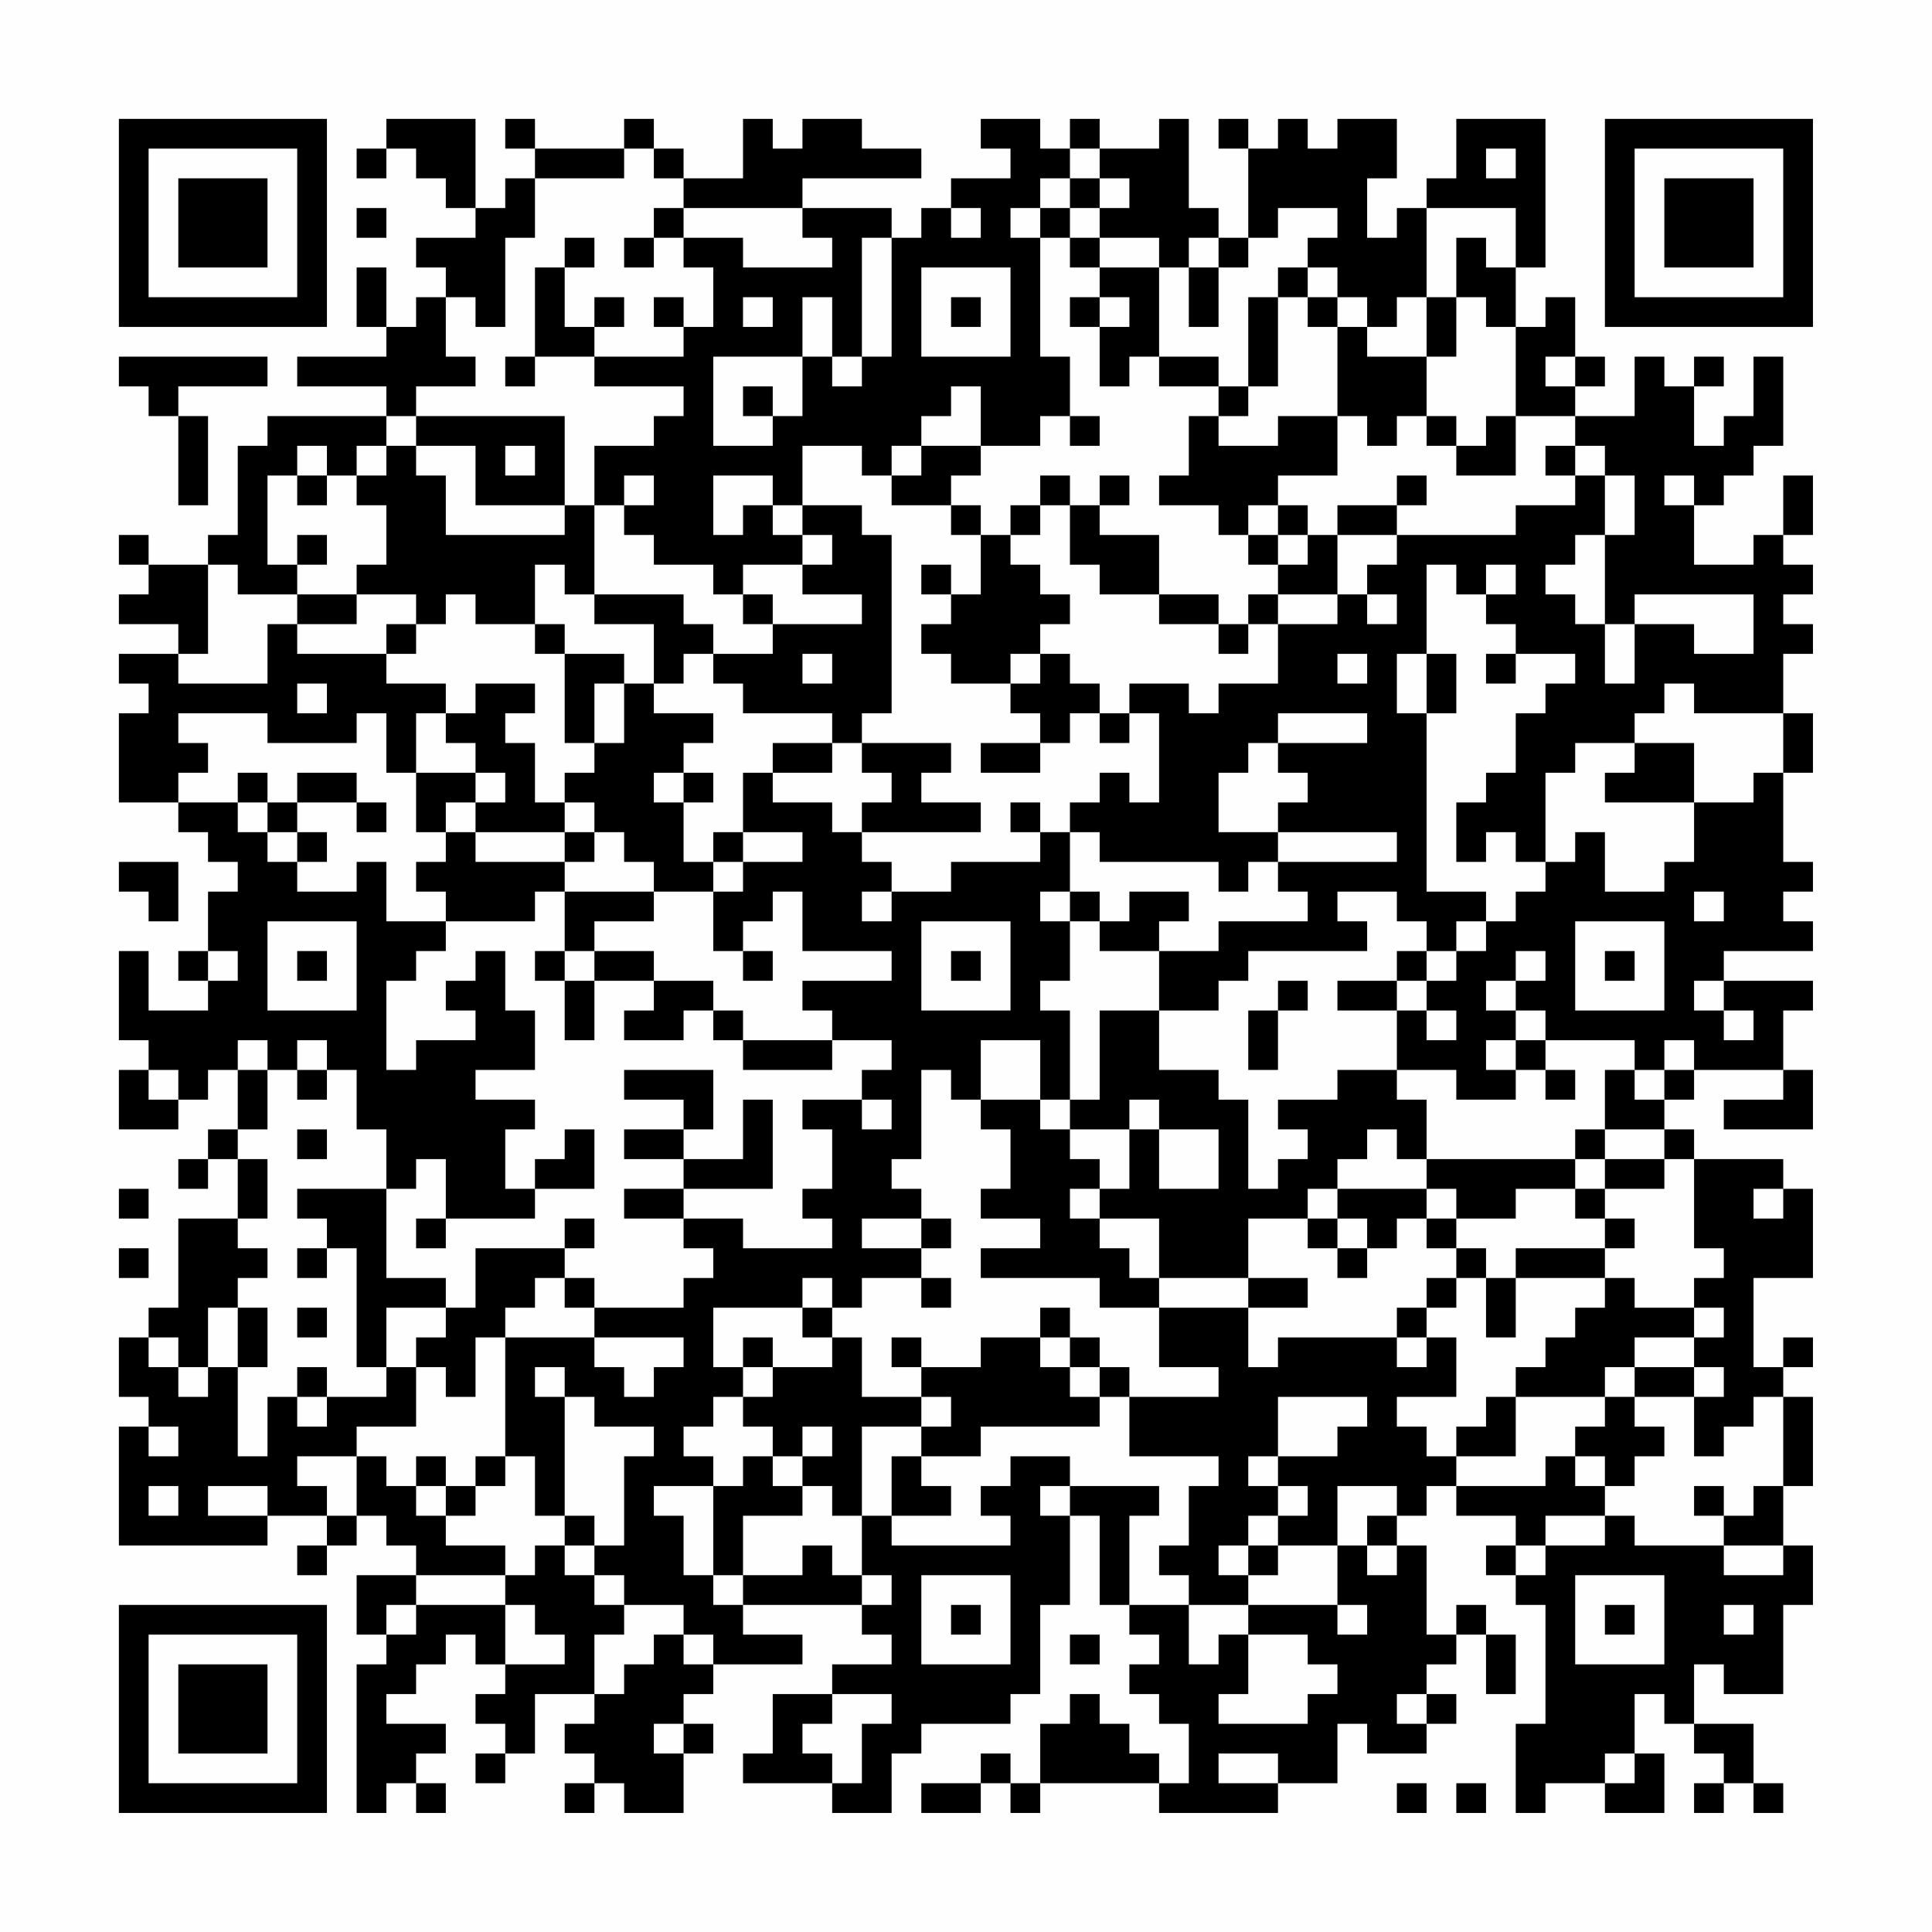 <?xml version="1.0" encoding="UTF-8"?>
<svg xmlns="http://www.w3.org/2000/svg" version="1.1" width="300" height="300" viewBox="0 0 300 300"><rect x="0" y="0" width="300" height="300" fill="#fefefe"/><g transform="scale(4.615)"><g transform="translate(4,4)"><path fill-rule="evenodd" d="M9 0L9 1L8 1L8 2L9 2L9 1L10 1L10 2L11 2L11 3L12 3L12 4L10 4L10 5L11 5L11 6L10 6L10 7L9 7L9 5L8 5L8 7L9 7L9 8L6 8L6 9L9 9L9 10L5 10L5 11L4 11L4 14L3 14L3 15L1 15L1 14L0 14L0 15L1 15L1 16L0 16L0 17L2 17L2 18L0 18L0 19L1 19L1 20L0 20L0 23L2 23L2 24L3 24L3 25L4 25L4 26L3 26L3 28L2 28L2 29L3 29L3 30L1 30L1 28L0 28L0 31L1 31L1 32L0 32L0 34L2 34L2 33L3 33L3 32L4 32L4 34L3 34L3 35L2 35L2 36L3 36L3 35L4 35L4 37L2 37L2 40L1 40L1 41L0 41L0 43L1 43L1 44L0 44L0 48L5 48L5 47L7 47L7 48L6 48L6 49L7 49L7 48L8 48L8 47L9 47L9 48L10 48L10 49L8 49L8 51L9 51L9 52L8 52L8 57L9 57L9 56L10 56L10 57L11 57L11 56L10 56L10 55L11 55L11 54L9 54L9 53L10 53L10 52L11 52L11 51L12 51L12 52L13 52L13 53L12 53L12 54L13 54L13 55L12 55L12 56L13 56L13 55L14 55L14 53L16 53L16 54L15 54L15 55L16 55L16 56L15 56L15 57L16 57L16 56L17 56L17 57L19 57L19 55L20 55L20 54L19 54L19 53L20 53L20 52L23 52L23 51L21 51L21 50L25 50L25 51L26 51L26 52L24 52L24 53L22 53L22 55L21 55L21 56L24 56L24 57L26 57L26 55L27 55L27 54L30 54L30 53L31 53L31 50L32 50L32 47L33 47L33 50L34 50L34 51L35 51L35 52L34 52L34 53L35 53L35 54L36 54L36 56L35 56L35 55L34 55L34 54L33 54L33 53L32 53L32 54L31 54L31 56L30 56L30 55L29 55L29 56L27 56L27 57L29 57L29 56L30 56L30 57L31 57L31 56L35 56L35 57L39 57L39 56L41 56L41 54L42 54L42 55L44 55L44 54L45 54L45 53L44 53L44 52L45 52L45 51L46 51L46 53L47 53L47 51L46 51L46 50L45 50L45 51L44 51L44 48L43 48L43 47L44 47L44 46L45 46L45 47L47 47L47 48L46 48L46 49L47 49L47 50L48 50L48 54L47 54L47 57L48 57L48 56L50 56L50 57L52 57L52 55L51 55L51 53L52 53L52 54L53 54L53 55L54 55L54 56L53 56L53 57L54 57L54 56L55 56L55 57L56 57L56 56L55 56L55 54L53 54L53 52L54 52L54 53L56 53L56 50L57 50L57 48L56 48L56 46L57 46L57 43L56 43L56 42L57 42L57 41L56 41L56 42L55 42L55 39L57 39L57 36L56 36L56 35L53 35L53 34L52 34L52 33L53 33L53 32L56 32L56 33L54 33L54 34L57 34L57 32L56 32L56 30L57 30L57 29L54 29L54 28L57 28L57 27L56 27L56 26L57 26L57 25L56 25L56 22L57 22L57 20L56 20L56 18L57 18L57 17L56 17L56 16L57 16L57 15L56 15L56 14L57 14L57 12L56 12L56 14L55 14L55 15L53 15L53 13L54 13L54 12L55 12L55 11L56 11L56 8L55 8L55 10L54 10L54 11L53 11L53 9L54 9L54 8L53 8L53 9L52 9L52 8L51 8L51 10L49 10L49 9L50 9L50 8L49 8L49 6L48 6L48 7L47 7L47 5L48 5L48 0L45 0L45 2L44 2L44 3L43 3L43 4L42 4L42 2L43 2L43 0L41 0L41 1L40 1L40 0L39 0L39 1L38 1L38 0L37 0L37 1L38 1L38 4L37 4L37 3L36 3L36 0L35 0L35 1L33 1L33 0L32 0L32 1L31 1L31 0L29 0L29 1L30 1L30 2L28 2L28 3L27 3L27 4L26 4L26 3L23 3L23 2L27 2L27 1L25 1L25 0L23 0L23 1L22 1L22 0L21 0L21 2L19 2L19 1L18 1L18 0L17 0L17 1L14 1L14 0L13 0L13 1L14 1L14 2L13 2L13 3L12 3L12 0ZM17 1L17 2L14 2L14 4L13 4L13 7L12 7L12 6L11 6L11 8L12 8L12 9L10 9L10 10L9 10L9 11L8 11L8 12L7 12L7 11L6 11L6 12L5 12L5 15L6 15L6 16L4 16L4 15L3 15L3 18L2 18L2 19L5 19L5 17L6 17L6 18L9 18L9 19L11 19L11 20L10 20L10 22L9 22L9 20L8 20L8 21L5 21L5 20L2 20L2 21L3 21L3 22L2 22L2 23L4 23L4 24L5 24L5 25L6 25L6 26L8 26L8 25L9 25L9 27L11 27L11 28L10 28L10 29L9 29L9 32L10 32L10 31L12 31L12 30L11 30L11 29L12 29L12 28L13 28L13 30L14 30L14 32L12 32L12 33L14 33L14 34L13 34L13 36L14 36L14 37L11 37L11 35L10 35L10 36L9 36L9 34L8 34L8 32L7 32L7 31L6 31L6 32L5 32L5 31L4 31L4 32L5 32L5 34L4 34L4 35L5 35L5 37L4 37L4 38L5 38L5 39L4 39L4 40L3 40L3 42L2 42L2 41L1 41L1 42L2 42L2 43L3 43L3 42L4 42L4 45L5 45L5 43L6 43L6 44L7 44L7 43L9 43L9 42L10 42L10 44L8 44L8 45L6 45L6 46L7 46L7 47L8 47L8 45L9 45L9 46L10 46L10 47L11 47L11 48L13 48L13 49L10 49L10 50L9 50L9 51L10 51L10 50L13 50L13 52L15 52L15 51L14 51L14 50L13 50L13 49L14 49L14 48L15 48L15 49L16 49L16 50L17 50L17 51L16 51L16 53L17 53L17 52L18 52L18 51L19 51L19 52L20 52L20 51L19 51L19 50L17 50L17 49L16 49L16 48L17 48L17 45L18 45L18 44L16 44L16 43L15 43L15 42L14 42L14 43L15 43L15 47L14 47L14 45L13 45L13 41L16 41L16 42L17 42L17 43L18 43L18 42L19 42L19 41L16 41L16 40L19 40L19 39L20 39L20 38L19 38L19 37L21 37L21 38L24 38L24 37L23 37L23 36L24 36L24 34L23 34L23 33L25 33L25 34L26 34L26 33L25 33L25 32L26 32L26 31L24 31L24 30L23 30L23 29L26 29L26 28L23 28L23 26L22 26L22 27L21 27L21 28L20 28L20 26L21 26L21 25L23 25L23 24L21 24L21 22L22 22L22 23L24 23L24 24L25 24L25 25L26 25L26 26L25 26L25 27L26 27L26 26L28 26L28 25L31 25L31 24L32 24L32 26L31 26L31 27L32 27L32 29L31 29L31 30L32 30L32 33L31 33L31 31L29 31L29 33L28 33L28 32L27 32L27 35L26 35L26 36L27 36L27 37L25 37L25 38L27 38L27 39L25 39L25 40L24 40L24 39L23 39L23 40L20 40L20 42L21 42L21 43L20 43L20 44L19 44L19 45L20 45L20 46L18 46L18 47L19 47L19 49L20 49L20 50L21 50L21 49L23 49L23 48L24 48L24 49L25 49L25 50L26 50L26 49L25 49L25 47L26 47L26 48L30 48L30 47L29 47L29 46L30 46L30 45L32 45L32 46L31 46L31 47L32 47L32 46L35 46L35 47L34 47L34 50L36 50L36 52L37 52L37 51L38 51L38 53L37 53L37 54L40 54L40 53L41 53L41 52L40 52L40 51L38 51L38 50L41 50L41 51L42 51L42 50L41 50L41 48L42 48L42 49L43 49L43 48L42 48L42 47L43 47L43 46L41 46L41 48L39 48L39 47L40 47L40 46L39 46L39 45L41 45L41 44L42 44L42 43L39 43L39 45L38 45L38 46L39 46L39 47L38 47L38 48L37 48L37 49L38 49L38 50L36 50L36 49L35 49L35 48L36 48L36 46L37 46L37 45L34 45L34 43L37 43L37 42L35 42L35 40L38 40L38 42L39 42L39 41L43 41L43 42L44 42L44 41L45 41L45 43L43 43L43 44L44 44L44 45L45 45L45 46L48 46L48 45L49 45L49 46L50 46L50 47L48 47L48 48L47 48L47 49L48 49L48 48L50 48L50 47L51 47L51 48L54 48L54 49L56 49L56 48L54 48L54 47L55 47L55 46L56 46L56 43L55 43L55 44L54 44L54 45L53 45L53 43L54 43L54 42L53 42L53 41L54 41L54 40L53 40L53 39L54 39L54 38L53 38L53 35L52 35L52 34L50 34L50 32L51 32L51 33L52 33L52 32L53 32L53 31L52 31L52 32L51 32L51 31L48 31L48 30L47 30L47 29L48 29L48 28L47 28L47 29L46 29L46 30L47 30L47 31L46 31L46 32L47 32L47 33L45 33L45 32L43 32L43 30L44 30L44 31L45 31L45 30L44 30L44 29L45 29L45 28L46 28L46 27L47 27L47 26L48 26L48 25L49 25L49 24L50 24L50 26L52 26L52 25L53 25L53 23L55 23L55 22L56 22L56 20L53 20L53 19L52 19L52 20L51 20L51 21L49 21L49 22L48 22L48 25L47 25L47 24L46 24L46 25L45 25L45 23L46 23L46 22L47 22L47 20L48 20L48 19L49 19L49 18L47 18L47 17L46 17L46 16L47 16L47 15L46 15L46 16L45 16L45 15L44 15L44 18L43 18L43 20L44 20L44 26L46 26L46 27L45 27L45 28L44 28L44 27L43 27L43 26L41 26L41 27L42 27L42 28L38 28L38 29L37 29L37 30L35 30L35 28L37 28L37 27L40 27L40 26L39 26L39 25L43 25L43 24L39 24L39 23L40 23L40 22L39 22L39 21L42 21L42 20L39 20L39 21L38 21L38 22L37 22L37 24L39 24L39 25L38 25L38 26L37 26L37 25L33 25L33 24L32 24L32 23L33 23L33 22L34 22L34 23L35 23L35 20L34 20L34 19L36 19L36 20L37 20L37 19L39 19L39 17L41 17L41 16L42 16L42 17L43 17L43 16L42 16L42 15L43 15L43 14L47 14L47 13L49 13L49 12L50 12L50 14L49 14L49 15L48 15L48 16L49 16L49 17L50 17L50 19L51 19L51 17L53 17L53 18L55 18L55 16L51 16L51 17L50 17L50 14L51 14L51 12L50 12L50 11L49 11L49 10L47 10L47 7L46 7L46 6L45 6L45 4L46 4L46 5L47 5L47 3L44 3L44 6L43 6L43 7L42 7L42 6L41 6L41 5L40 5L40 4L41 4L41 3L39 3L39 4L38 4L38 5L37 5L37 4L36 4L36 5L35 5L35 4L33 4L33 3L34 3L34 2L33 2L33 1L32 1L32 2L31 2L31 3L30 3L30 4L31 4L31 8L32 8L32 10L31 10L31 11L29 11L29 9L28 9L28 10L27 10L27 11L26 11L26 12L25 12L25 11L23 11L23 13L22 13L22 12L20 12L20 14L21 14L21 13L22 13L22 14L23 14L23 15L21 15L21 16L20 16L20 15L18 15L18 14L17 14L17 13L18 13L18 12L17 12L17 13L16 13L16 11L18 11L18 10L19 10L19 9L16 9L16 8L19 8L19 7L20 7L20 5L19 5L19 4L21 4L21 5L24 5L24 4L23 4L23 3L19 3L19 2L18 2L18 1ZM46 1L46 2L47 2L47 1ZM32 2L32 3L31 3L31 4L32 4L32 5L33 5L33 6L32 6L32 7L33 7L33 9L34 9L34 8L35 8L35 9L37 9L37 10L36 10L36 12L35 12L35 13L37 13L37 14L38 14L38 15L39 15L39 16L38 16L38 17L37 17L37 16L35 16L35 14L33 14L33 13L34 13L34 12L33 12L33 13L32 13L32 12L31 12L31 13L30 13L30 14L29 14L29 13L28 13L28 12L29 12L29 11L27 11L27 12L26 12L26 13L28 13L28 14L29 14L29 16L28 16L28 15L27 15L27 16L28 16L28 17L27 17L27 18L28 18L28 19L30 19L30 20L31 20L31 21L29 21L29 22L31 22L31 21L32 21L32 20L33 20L33 21L34 21L34 20L33 20L33 19L32 19L32 18L31 18L31 17L32 17L32 16L31 16L31 15L30 15L30 14L31 14L31 13L32 13L32 15L33 15L33 16L35 16L35 17L37 17L37 18L38 18L38 17L39 17L39 16L41 16L41 14L43 14L43 13L44 13L44 12L43 12L43 13L41 13L41 14L40 14L40 13L39 13L39 12L41 12L41 10L42 10L42 11L43 11L43 10L44 10L44 11L45 11L45 12L47 12L47 10L46 10L46 11L45 11L45 10L44 10L44 8L45 8L45 6L44 6L44 8L42 8L42 7L41 7L41 6L40 6L40 5L39 5L39 6L38 6L38 9L37 9L37 8L35 8L35 5L33 5L33 4L32 4L32 3L33 3L33 2ZM8 3L8 4L9 4L9 3ZM18 3L18 4L17 4L17 5L18 5L18 4L19 4L19 3ZM28 3L28 4L29 4L29 3ZM15 4L15 5L14 5L14 8L13 8L13 9L14 9L14 8L16 8L16 7L17 7L17 6L16 6L16 7L15 7L15 5L16 5L16 4ZM25 4L25 8L24 8L24 6L23 6L23 8L20 8L20 11L22 11L22 10L23 10L23 8L24 8L24 9L25 9L25 8L26 8L26 4ZM27 5L27 8L30 8L30 5ZM36 5L36 7L37 7L37 5ZM18 6L18 7L19 7L19 6ZM21 6L21 7L22 7L22 6ZM28 6L28 7L29 7L29 6ZM33 6L33 7L34 7L34 6ZM39 6L39 9L38 9L38 10L37 10L37 11L39 11L39 10L41 10L41 7L40 7L40 6ZM0 8L0 9L1 9L1 10L2 10L2 13L3 13L3 10L2 10L2 9L5 9L5 8ZM48 8L48 9L49 9L49 8ZM21 9L21 10L22 10L22 9ZM10 10L10 11L9 11L9 12L8 12L8 13L9 13L9 15L8 15L8 16L6 16L6 17L8 17L8 16L10 16L10 17L9 17L9 18L10 18L10 17L11 17L11 16L12 16L12 17L14 17L14 18L15 18L15 21L16 21L16 22L15 22L15 23L14 23L14 21L13 21L13 20L14 20L14 19L12 19L12 20L11 20L11 21L12 21L12 22L10 22L10 24L11 24L11 25L10 25L10 26L11 26L11 27L14 27L14 26L15 26L15 28L14 28L14 29L15 29L15 31L16 31L16 29L18 29L18 30L17 30L17 31L19 31L19 30L20 30L20 31L21 31L21 32L24 32L24 31L21 31L21 30L20 30L20 29L18 29L18 28L16 28L16 27L18 27L18 26L20 26L20 25L21 25L21 24L20 24L20 25L19 25L19 23L20 23L20 22L19 22L19 21L20 21L20 20L18 20L18 19L19 19L19 18L20 18L20 19L21 19L21 20L24 20L24 21L22 21L22 22L24 22L24 21L25 21L25 22L26 22L26 23L25 23L25 24L29 24L29 23L27 23L27 22L28 22L28 21L25 21L25 20L26 20L26 14L25 14L25 13L23 13L23 14L24 14L24 15L23 15L23 16L25 16L25 17L22 17L22 16L21 16L21 17L22 17L22 18L20 18L20 17L19 17L19 16L16 16L16 13L15 13L15 10ZM32 10L32 11L33 11L33 10ZM10 11L10 12L11 12L11 14L15 14L15 13L12 13L12 11ZM13 11L13 12L14 12L14 11ZM48 11L48 12L49 12L49 11ZM6 12L6 13L7 13L7 12ZM52 12L52 13L53 13L53 12ZM38 13L38 14L39 14L39 15L40 15L40 14L39 14L39 13ZM6 14L6 15L7 15L7 14ZM14 15L14 17L15 17L15 18L17 18L17 19L16 19L16 21L17 21L17 19L18 19L18 17L16 17L16 16L15 16L15 15ZM23 18L23 19L24 19L24 18ZM30 18L30 19L31 19L31 18ZM41 18L41 19L42 19L42 18ZM44 18L44 20L45 20L45 18ZM46 18L46 19L47 19L47 18ZM6 19L6 20L7 20L7 19ZM51 21L51 22L50 22L50 23L53 23L53 21ZM4 22L4 23L5 23L5 24L6 24L6 25L7 25L7 24L6 24L6 23L8 23L8 24L9 24L9 23L8 23L8 22L6 22L6 23L5 23L5 22ZM12 22L12 23L11 23L11 24L12 24L12 25L15 25L15 26L18 26L18 25L17 25L17 24L16 24L16 23L15 23L15 24L12 24L12 23L13 23L13 22ZM18 22L18 23L19 23L19 22ZM30 23L30 24L31 24L31 23ZM15 24L15 25L16 25L16 24ZM0 25L0 26L1 26L1 27L2 27L2 25ZM32 26L32 27L33 27L33 28L35 28L35 27L36 27L36 26L34 26L34 27L33 27L33 26ZM53 26L53 27L54 27L54 26ZM5 27L5 30L8 30L8 27ZM27 27L27 30L30 30L30 27ZM49 27L49 30L52 30L52 27ZM3 28L3 29L4 29L4 28ZM6 28L6 29L7 29L7 28ZM15 28L15 29L16 29L16 28ZM21 28L21 29L22 29L22 28ZM28 28L28 29L29 29L29 28ZM43 28L43 29L41 29L41 30L43 30L43 29L44 29L44 28ZM50 28L50 29L51 29L51 28ZM39 29L39 30L38 30L38 32L39 32L39 30L40 30L40 29ZM53 29L53 30L54 30L54 31L55 31L55 30L54 30L54 29ZM33 30L33 33L32 33L32 34L31 34L31 33L29 33L29 34L30 34L30 36L29 36L29 37L31 37L31 38L29 38L29 39L33 39L33 40L35 40L35 39L38 39L38 40L40 40L40 39L38 39L38 37L40 37L40 38L41 38L41 39L42 39L42 38L43 38L43 37L44 37L44 38L45 38L45 39L44 39L44 40L43 40L43 41L44 41L44 40L45 40L45 39L46 39L46 41L47 41L47 39L50 39L50 40L49 40L49 41L48 41L48 42L47 42L47 43L46 43L46 44L45 44L45 45L47 45L47 43L50 43L50 44L49 44L49 45L50 45L50 46L51 46L51 45L52 45L52 44L51 44L51 43L53 43L53 42L51 42L51 41L53 41L53 40L51 40L51 39L50 39L50 38L51 38L51 37L50 37L50 36L52 36L52 35L50 35L50 34L49 34L49 35L44 35L44 33L43 33L43 32L41 32L41 33L39 33L39 34L40 34L40 35L39 35L39 36L38 36L38 33L37 33L37 32L35 32L35 30ZM47 31L47 32L48 32L48 33L49 33L49 32L48 32L48 31ZM1 32L1 33L2 33L2 32ZM6 32L6 33L7 33L7 32ZM17 32L17 33L19 33L19 34L17 34L17 35L19 35L19 36L17 36L17 37L19 37L19 36L22 36L22 33L21 33L21 35L19 35L19 34L20 34L20 32ZM34 33L34 34L32 34L32 35L33 35L33 36L32 36L32 37L33 37L33 38L34 38L34 39L35 39L35 37L33 37L33 36L34 36L34 34L35 34L35 36L37 36L37 34L35 34L35 33ZM6 34L6 35L7 35L7 34ZM15 34L15 35L14 35L14 36L16 36L16 34ZM42 34L42 35L41 35L41 36L40 36L40 37L41 37L41 38L42 38L42 37L41 37L41 36L44 36L44 37L45 37L45 38L46 38L46 39L47 39L47 38L50 38L50 37L49 37L49 36L50 36L50 35L49 35L49 36L47 36L47 37L45 37L45 36L44 36L44 35L43 35L43 34ZM0 36L0 37L1 37L1 36ZM6 36L6 37L7 37L7 38L6 38L6 39L7 39L7 38L8 38L8 42L9 42L9 40L11 40L11 41L10 41L10 42L11 42L11 43L12 43L12 41L13 41L13 40L14 40L14 39L15 39L15 40L16 40L16 39L15 39L15 38L16 38L16 37L15 37L15 38L12 38L12 40L11 40L11 39L9 39L9 36ZM55 36L55 37L56 37L56 36ZM10 37L10 38L11 38L11 37ZM27 37L27 38L28 38L28 37ZM0 38L0 39L1 39L1 38ZM27 39L27 40L28 40L28 39ZM4 40L4 42L5 42L5 40ZM6 40L6 41L7 41L7 40ZM23 40L23 41L24 41L24 42L22 42L22 41L21 41L21 42L22 42L22 43L21 43L21 44L22 44L22 45L21 45L21 46L20 46L20 49L21 49L21 47L23 47L23 46L24 46L24 47L25 47L25 44L27 44L27 45L26 45L26 47L28 47L28 46L27 46L27 45L29 45L29 44L33 44L33 43L34 43L34 42L33 42L33 41L32 41L32 40L31 40L31 41L29 41L29 42L27 42L27 41L26 41L26 42L27 42L27 43L25 43L25 41L24 41L24 40ZM31 41L31 42L32 42L32 43L33 43L33 42L32 42L32 41ZM6 42L6 43L7 43L7 42ZM50 42L50 43L51 43L51 42ZM27 43L27 44L28 44L28 43ZM1 44L1 45L2 45L2 44ZM23 44L23 45L22 45L22 46L23 46L23 45L24 45L24 44ZM10 45L10 46L11 46L11 47L12 47L12 46L13 46L13 45L12 45L12 46L11 46L11 45ZM1 46L1 47L2 47L2 46ZM3 46L3 47L5 47L5 46ZM53 46L53 47L54 47L54 46ZM15 47L15 48L16 48L16 47ZM38 48L38 49L39 49L39 48ZM27 49L27 52L30 52L30 49ZM49 49L49 52L52 52L52 49ZM28 50L28 51L29 51L29 50ZM50 50L50 51L51 51L51 50ZM54 50L54 51L55 51L55 50ZM32 51L32 52L33 52L33 51ZM24 53L24 54L23 54L23 55L24 55L24 56L25 56L25 54L26 54L26 53ZM43 53L43 54L44 54L44 53ZM18 54L18 55L19 55L19 54ZM37 55L37 56L39 56L39 55ZM50 55L50 56L51 56L51 55ZM43 56L43 57L44 57L44 56ZM45 56L45 57L46 57L46 56ZM0 0L0 7L7 7L7 0ZM1 1L1 6L6 6L6 1ZM2 2L2 5L5 5L5 2ZM50 0L50 7L57 7L57 0ZM51 1L51 6L56 6L56 1ZM52 2L52 5L55 5L55 2ZM0 50L0 57L7 57L7 50ZM1 51L1 56L6 56L6 51ZM2 52L2 55L5 55L5 52Z" fill="#000000"/></g></g></svg>
